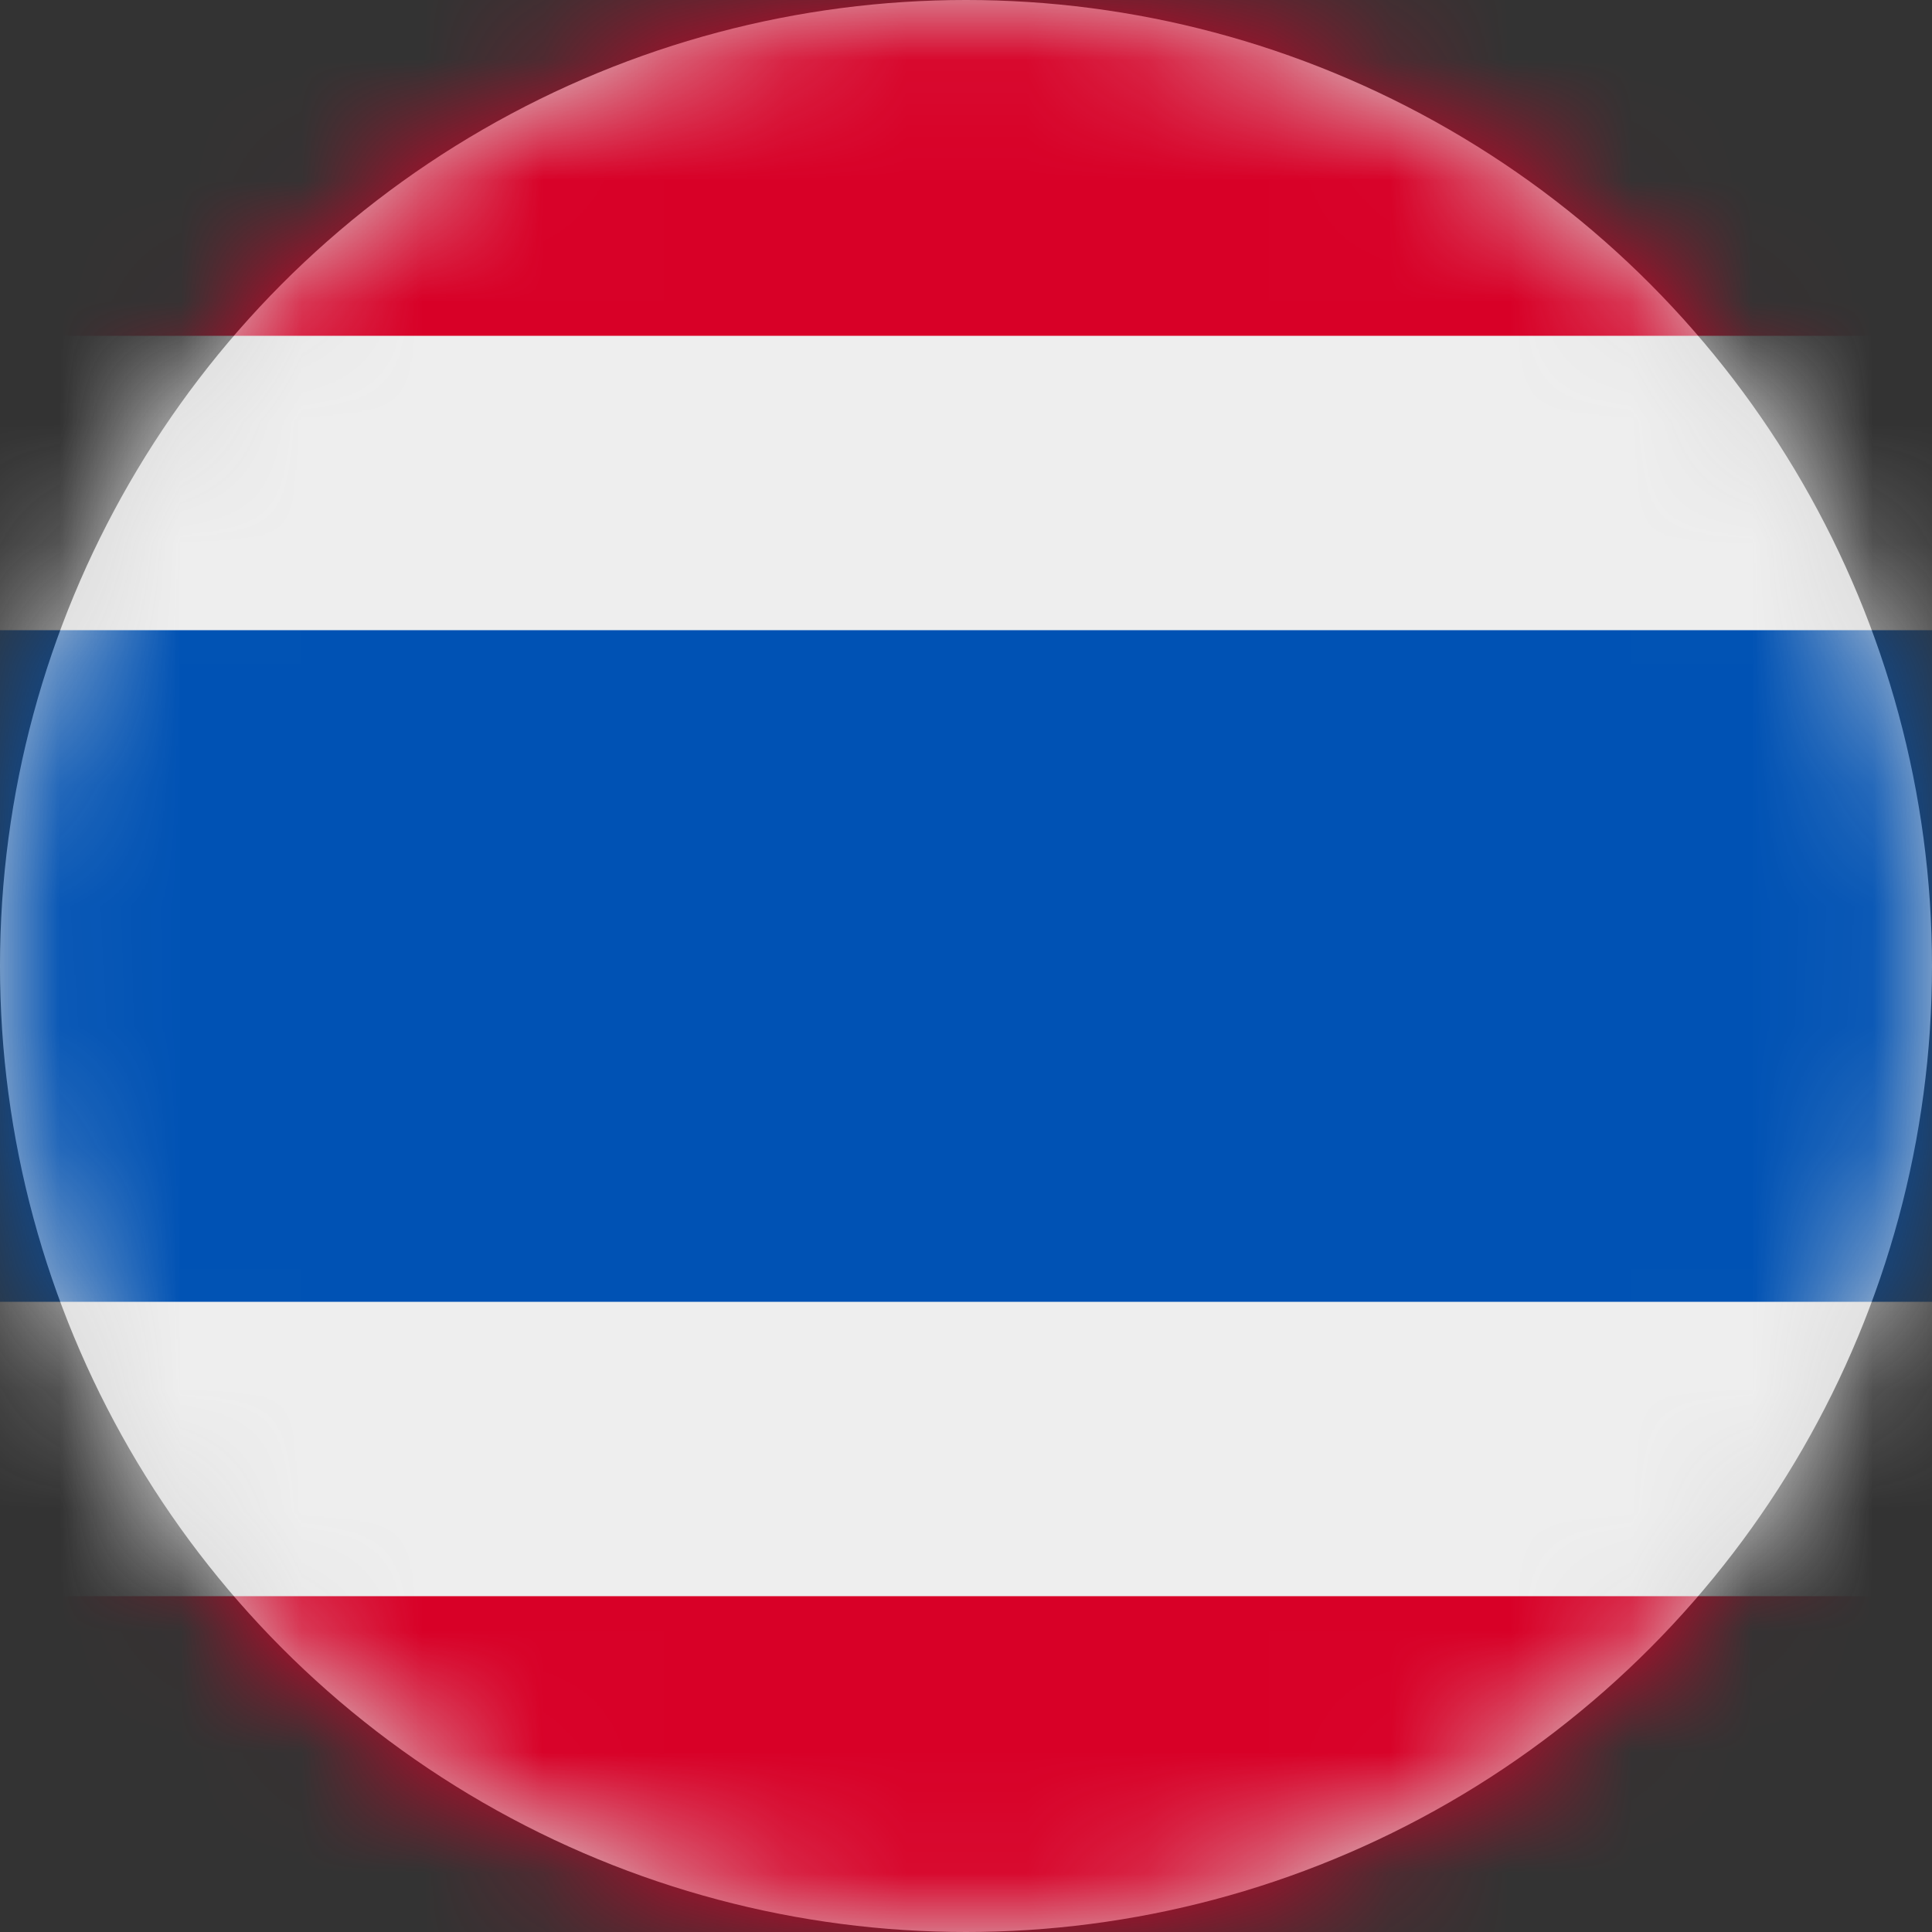 <?xml version="1.0" encoding="UTF-8"?>
<svg width="16px" height="16px" viewBox="0 0 16 16" version="1.1" xmlns="http://www.w3.org/2000/svg" xmlns:xlink="http://www.w3.org/1999/xlink">
    <rect x="0" y="0" width="16" height="16" fill="#333333" stroke="none"/>
    <title>th_flag_16px</title>
    <defs>
        <circle id="path-1" cx="8" cy="8" r="8"></circle>
    </defs>
    <g id="Design-System" stroke="none" stroke-width="1" fill="none" fill-rule="evenodd">
        <g id="Flags-16x16" transform="translate(-151, -1555)">
            <g id="flag" transform="translate(151, 1555)">
                <mask id="mask-2" fill="white">
                    <use xlink:href="#path-1"></use>
                </mask>
                <use id="Mask" fill="#D8D8D8" xlink:href="#path-1"></use>
                <g id="th" mask="url(#mask-2)" fill-rule="nonzero">
                    <polygon id="Path" fill="#D80027" points="0 0 16 0 16 2.781 13.525 7.897 16 13.219 16 16 0 16 0 13.219 2.584 7.919 0 2.781"></polygon>
                    <polygon id="Path" fill="#EEEEEE" points="0 2.781 16 2.781 16 5.219 14.669 8.069 16 10.781 16 13.219 0 13.219 0 10.781 1.25 7.891 0 5.219"></polygon>
                    <polygon id="Path" fill="#0052B4" points="0 5.219 16 5.219 16 10.781 0 10.781"></polygon>
                </g>
            </g>
        </g>
    </g>
</svg>